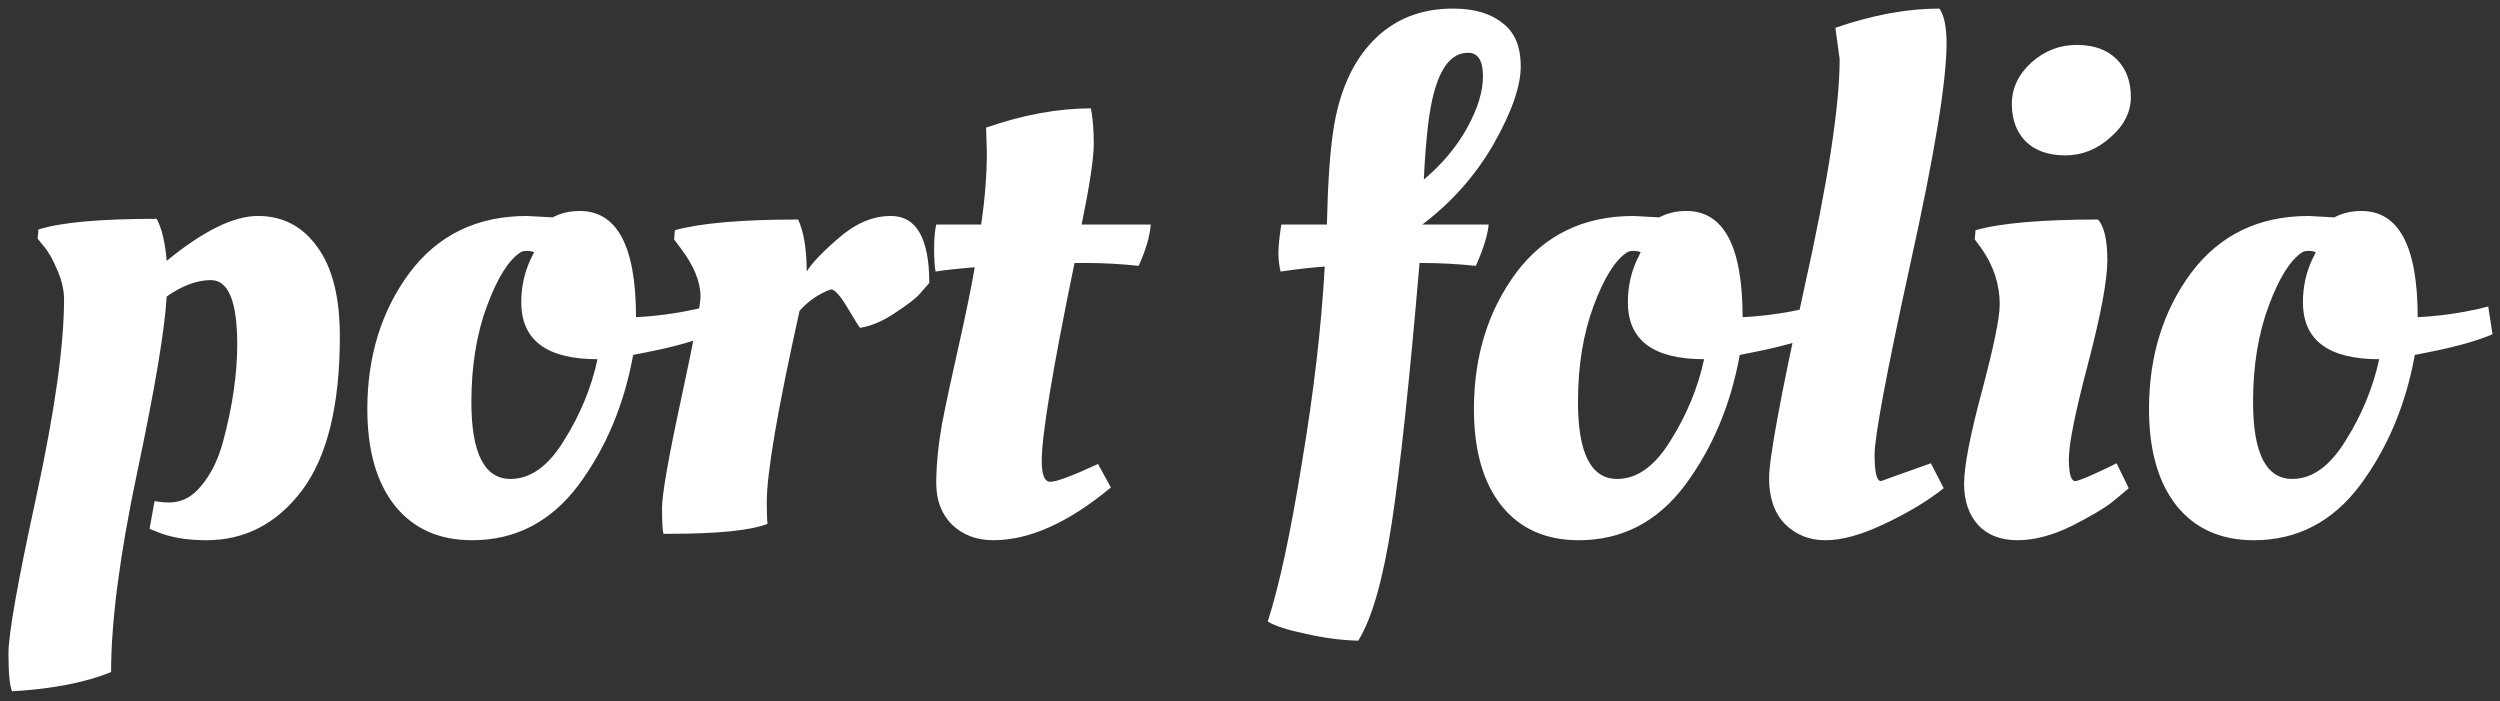 <svg width="221" height="62" viewBox="0 0 221 62" fill="none" xmlns="http://www.w3.org/2000/svg">
<rect x="0" y="0" width="221" height="62" fill="#333333" stroke="none"/>
<path class="color" d="M1.063 61.112C0.853 60.608 0.748 59.495 0.748 57.773C0.748 56.051 1.567 51.431 3.205 43.913C4.843 36.353 5.662 30.536 5.662 26.462C5.662 25.664 5.473 24.824 5.095 23.942C4.717 23.018 4.318 22.304 3.898 21.8L3.331 21.107L3.394 20.288C5.368 19.658 8.854 19.343 13.852 19.343C14.314 20.225 14.608 21.464 14.734 23.06C17.968 20.414 20.656 19.091 22.798 19.091C24.982 19.091 26.725 19.994 28.027 21.8C29.371 23.606 30.043 26.252 30.043 29.738C30.043 35.828 28.93 40.364 26.704 43.346C24.478 46.286 21.664 47.756 18.262 47.756C16.498 47.756 15.028 47.504 13.852 47L13.222 46.748L13.663 44.291C14.041 44.375 14.482 44.417 14.986 44.417C16.078 44.417 17.023 43.913 17.821 42.905C18.661 41.897 19.291 40.616 19.711 39.062C20.551 35.954 20.971 33.077 20.971 30.431C20.971 26.651 20.194 24.761 18.64 24.761C17.422 24.761 16.12 25.244 14.734 26.21C14.566 29.15 13.705 34.295 12.151 41.645C10.597 48.995 9.82 54.917 9.82 59.411C7.552 60.335 4.633 60.902 1.063 61.112ZM41.733 47.756C38.835 47.756 36.567 46.748 34.929 44.732C33.291 42.674 32.472 39.818 32.472 36.164C32.472 31.502 33.711 27.491 36.189 24.131C38.709 20.771 42.174 19.091 46.584 19.091L48.852 19.217C49.566 18.839 50.364 18.65 51.246 18.65C54.564 18.65 56.223 21.779 56.223 28.037C57.945 27.953 59.688 27.722 61.452 27.344L62.46 27.092L62.838 29.549C61.452 30.137 59.583 30.662 57.231 31.124L55.971 31.376C55.173 35.786 53.556 39.629 51.12 42.905C48.684 46.139 45.555 47.756 41.733 47.756ZM45.135 42.338C46.899 42.338 48.474 41.204 49.86 38.936C51.288 36.668 52.275 34.274 52.821 31.754C48.327 31.754 46.08 30.074 46.08 26.714C46.08 25.37 46.353 24.11 46.899 22.934L47.214 22.304C47.046 22.22 46.836 22.178 46.584 22.178C46.332 22.178 46.143 22.22 46.017 22.304C44.967 22.976 43.98 24.551 43.056 27.029C42.132 29.507 41.67 32.342 41.67 35.534C41.67 40.07 42.825 42.338 45.135 42.338ZM59.09 47.189H58.649C58.565 46.853 58.523 46.097 58.523 44.921C58.523 43.703 59.09 40.469 60.224 35.219C61.358 29.969 61.925 26.966 61.925 26.21C61.925 24.908 61.337 23.48 60.161 21.926L59.594 21.17L59.657 20.351C61.925 19.721 65.558 19.406 70.556 19.406C71.06 20.498 71.312 22.031 71.312 24.005C71.774 23.249 72.74 22.241 74.21 20.981C75.68 19.721 77.192 19.091 78.746 19.091C81.014 19.091 82.148 21.065 82.148 25.013C81.938 25.265 81.644 25.601 81.266 26.021C80.93 26.399 80.216 26.945 79.124 27.659C78.074 28.373 77.045 28.814 76.037 28.982C75.995 28.982 75.638 28.415 74.966 27.281C74.294 26.147 73.79 25.58 73.454 25.58C72.404 25.958 71.48 26.588 70.682 27.47C68.75 36.164 67.784 41.792 67.784 44.354C67.784 45.278 67.805 45.929 67.847 46.307C66.377 46.895 63.458 47.189 59.09 47.189ZM101.728 19.847C101.644 20.897 101.287 22.115 100.657 23.501C99.061 23.333 97.549 23.249 96.121 23.249H94.987C93.055 32.615 92.089 38.453 92.089 40.763C92.089 41.981 92.341 42.59 92.845 42.59C93.391 42.59 94.798 42.065 97.066 41.015L98.2 43.094C94.462 46.202 90.997 47.756 87.805 47.756C86.335 47.756 85.117 47.294 84.151 46.37C83.227 45.446 82.765 44.228 82.765 42.716C82.765 41.162 82.933 39.419 83.269 37.487C83.647 35.555 84.151 33.203 84.781 30.431C85.411 27.617 85.873 25.349 86.167 23.627C84.613 23.753 83.458 23.879 82.702 24.005C82.618 23.501 82.576 22.829 82.576 21.989C82.576 21.107 82.639 20.393 82.765 19.847H86.734C87.07 17.579 87.238 15.437 87.238 13.421L87.175 11.468V11.279C90.451 10.145 93.538 9.578 96.436 9.578C96.604 10.418 96.688 11.468 96.688 12.728C96.688 13.988 96.331 16.361 95.617 19.847H101.728ZM131.598 19.847C131.514 20.771 131.136 21.989 130.464 23.501C128.868 23.333 127.293 23.249 125.739 23.249H125.487C124.605 33.623 123.786 41.288 123.03 46.244C122.274 51.2 121.287 54.665 120.069 56.639C118.557 56.597 116.982 56.387 115.344 56.009C113.748 55.673 112.656 55.316 112.068 54.938C113.076 51.83 114.084 47.147 115.092 40.889C116.142 34.631 116.814 28.856 117.108 23.564C115.932 23.648 114.63 23.795 113.202 24.005C113.076 23.459 113.013 22.913 113.013 22.367C113.013 21.779 113.097 20.939 113.265 19.847H117.297C117.381 16.193 117.57 13.421 117.864 11.531C118.368 8.171 119.523 5.546 121.329 3.656C123.177 1.724 125.55 0.758 128.448 0.758C130.296 0.758 131.745 1.178 132.795 2.018C133.887 2.816 134.433 4.097 134.433 5.861C134.433 7.625 133.635 9.914 132.039 12.728C130.443 15.5 128.343 17.873 125.739 19.847H131.598ZM125.865 15.878C127.503 14.492 128.784 12.959 129.708 11.279C130.632 9.599 131.094 8.087 131.094 6.743C131.094 5.357 130.653 4.664 129.771 4.664C127.923 4.664 126.747 6.785 126.243 11.027C126.075 12.455 125.949 14.072 125.865 15.878ZM139.556 47.756C136.658 47.756 134.39 46.748 132.752 44.732C131.114 42.674 130.295 39.818 130.295 36.164C130.295 31.502 131.534 27.491 134.012 24.131C136.532 20.771 139.997 19.091 144.407 19.091L146.675 19.217C147.389 18.839 148.187 18.65 149.069 18.65C152.387 18.65 154.046 21.779 154.046 28.037C155.768 27.953 157.511 27.722 159.275 27.344L160.283 27.092L160.661 29.549C159.275 30.137 157.406 30.662 155.054 31.124L153.794 31.376C152.996 35.786 151.379 39.629 148.943 42.905C146.507 46.139 143.378 47.756 139.556 47.756ZM142.958 42.338C144.722 42.338 146.297 41.204 147.683 38.936C149.111 36.668 150.098 34.274 150.644 31.754C146.15 31.754 143.903 30.074 143.903 26.714C143.903 25.37 144.176 24.11 144.722 22.934L145.037 22.304C144.869 22.22 144.659 22.178 144.407 22.178C144.155 22.178 143.966 22.22 143.84 22.304C142.79 22.976 141.803 24.551 140.879 27.029C139.955 29.507 139.493 32.342 139.493 35.534C139.493 40.07 140.648 42.338 142.958 42.338ZM161.365 47.756C159.937 47.756 158.74 47.273 157.774 46.307C156.85 45.341 156.388 43.997 156.388 42.275C156.388 40.511 157.417 34.946 159.475 25.58C161.575 16.172 162.625 9.389 162.625 5.231L162.247 2.459C165.523 1.325 168.589 0.758 171.445 0.758C171.865 1.346 172.075 2.375 172.075 3.845C172.075 7.205 171.004 13.715 168.862 23.375C166.762 32.993 165.712 38.6 165.712 40.196C165.712 41.75 165.901 42.527 166.279 42.527L170.689 40.952L171.823 43.157C170.395 44.291 168.652 45.341 166.594 46.307C164.578 47.273 162.835 47.756 161.365 47.756ZM186.289 22.997C186.289 24.761 185.722 27.806 184.588 32.132C183.454 36.416 182.887 39.23 182.887 40.574C182.887 41.876 183.076 42.527 183.454 42.527C183.706 42.527 184.672 42.128 186.352 41.33L187.108 40.952L188.179 43.157C187.801 43.493 187.297 43.913 186.667 44.417C186.037 44.921 184.861 45.614 183.139 46.496C181.417 47.336 179.821 47.756 178.351 47.756C176.881 47.756 175.726 47.315 174.886 46.433C174.046 45.509 173.626 44.291 173.626 42.779C173.626 41.225 174.151 38.495 175.201 34.589C176.251 30.641 176.776 28.079 176.776 26.903C176.776 25.139 176.23 23.48 175.138 21.926L174.571 21.17L174.634 20.351C176.86 19.721 180.472 19.406 185.47 19.406C186.016 20.036 186.289 21.233 186.289 22.997ZM179.107 12.539C178.267 11.699 177.847 10.586 177.847 9.2C177.847 7.814 178.414 6.596 179.548 5.546C180.724 4.496 182.068 3.971 183.58 3.971C185.092 3.971 186.268 4.391 187.108 5.231C187.948 6.071 188.368 7.184 188.368 8.57C188.368 9.914 187.759 11.111 186.541 12.161C185.365 13.211 184.042 13.736 182.572 13.736C181.102 13.736 179.947 13.337 179.107 12.539ZM199.233 47.756C196.335 47.756 194.067 46.748 192.429 44.732C190.791 42.674 189.972 39.818 189.972 36.164C189.972 31.502 191.211 27.491 193.689 24.131C196.209 20.771 199.674 19.091 204.084 19.091L206.352 19.217C207.066 18.839 207.864 18.65 208.746 18.65C212.064 18.65 213.723 21.779 213.723 28.037C215.445 27.953 217.188 27.722 218.952 27.344L219.96 27.092L220.338 29.549C218.952 30.137 217.083 30.662 214.731 31.124L213.471 31.376C212.673 35.786 211.056 39.629 208.62 42.905C206.184 46.139 203.055 47.756 199.233 47.756ZM202.635 42.338C204.399 42.338 205.974 41.204 207.36 38.936C208.788 36.668 209.775 34.274 210.321 31.754C205.827 31.754 203.58 30.074 203.58 26.714C203.58 25.37 203.853 24.11 204.399 22.934L204.714 22.304C204.546 22.22 204.336 22.178 204.084 22.178C203.832 22.178 203.643 22.22 203.517 22.304C202.467 22.976 201.48 24.551 200.556 27.029C199.632 29.507 199.17 32.342 199.17 35.534C199.17 40.07 200.325 42.338 202.635 42.338Z" fill="white"/>
</svg>
